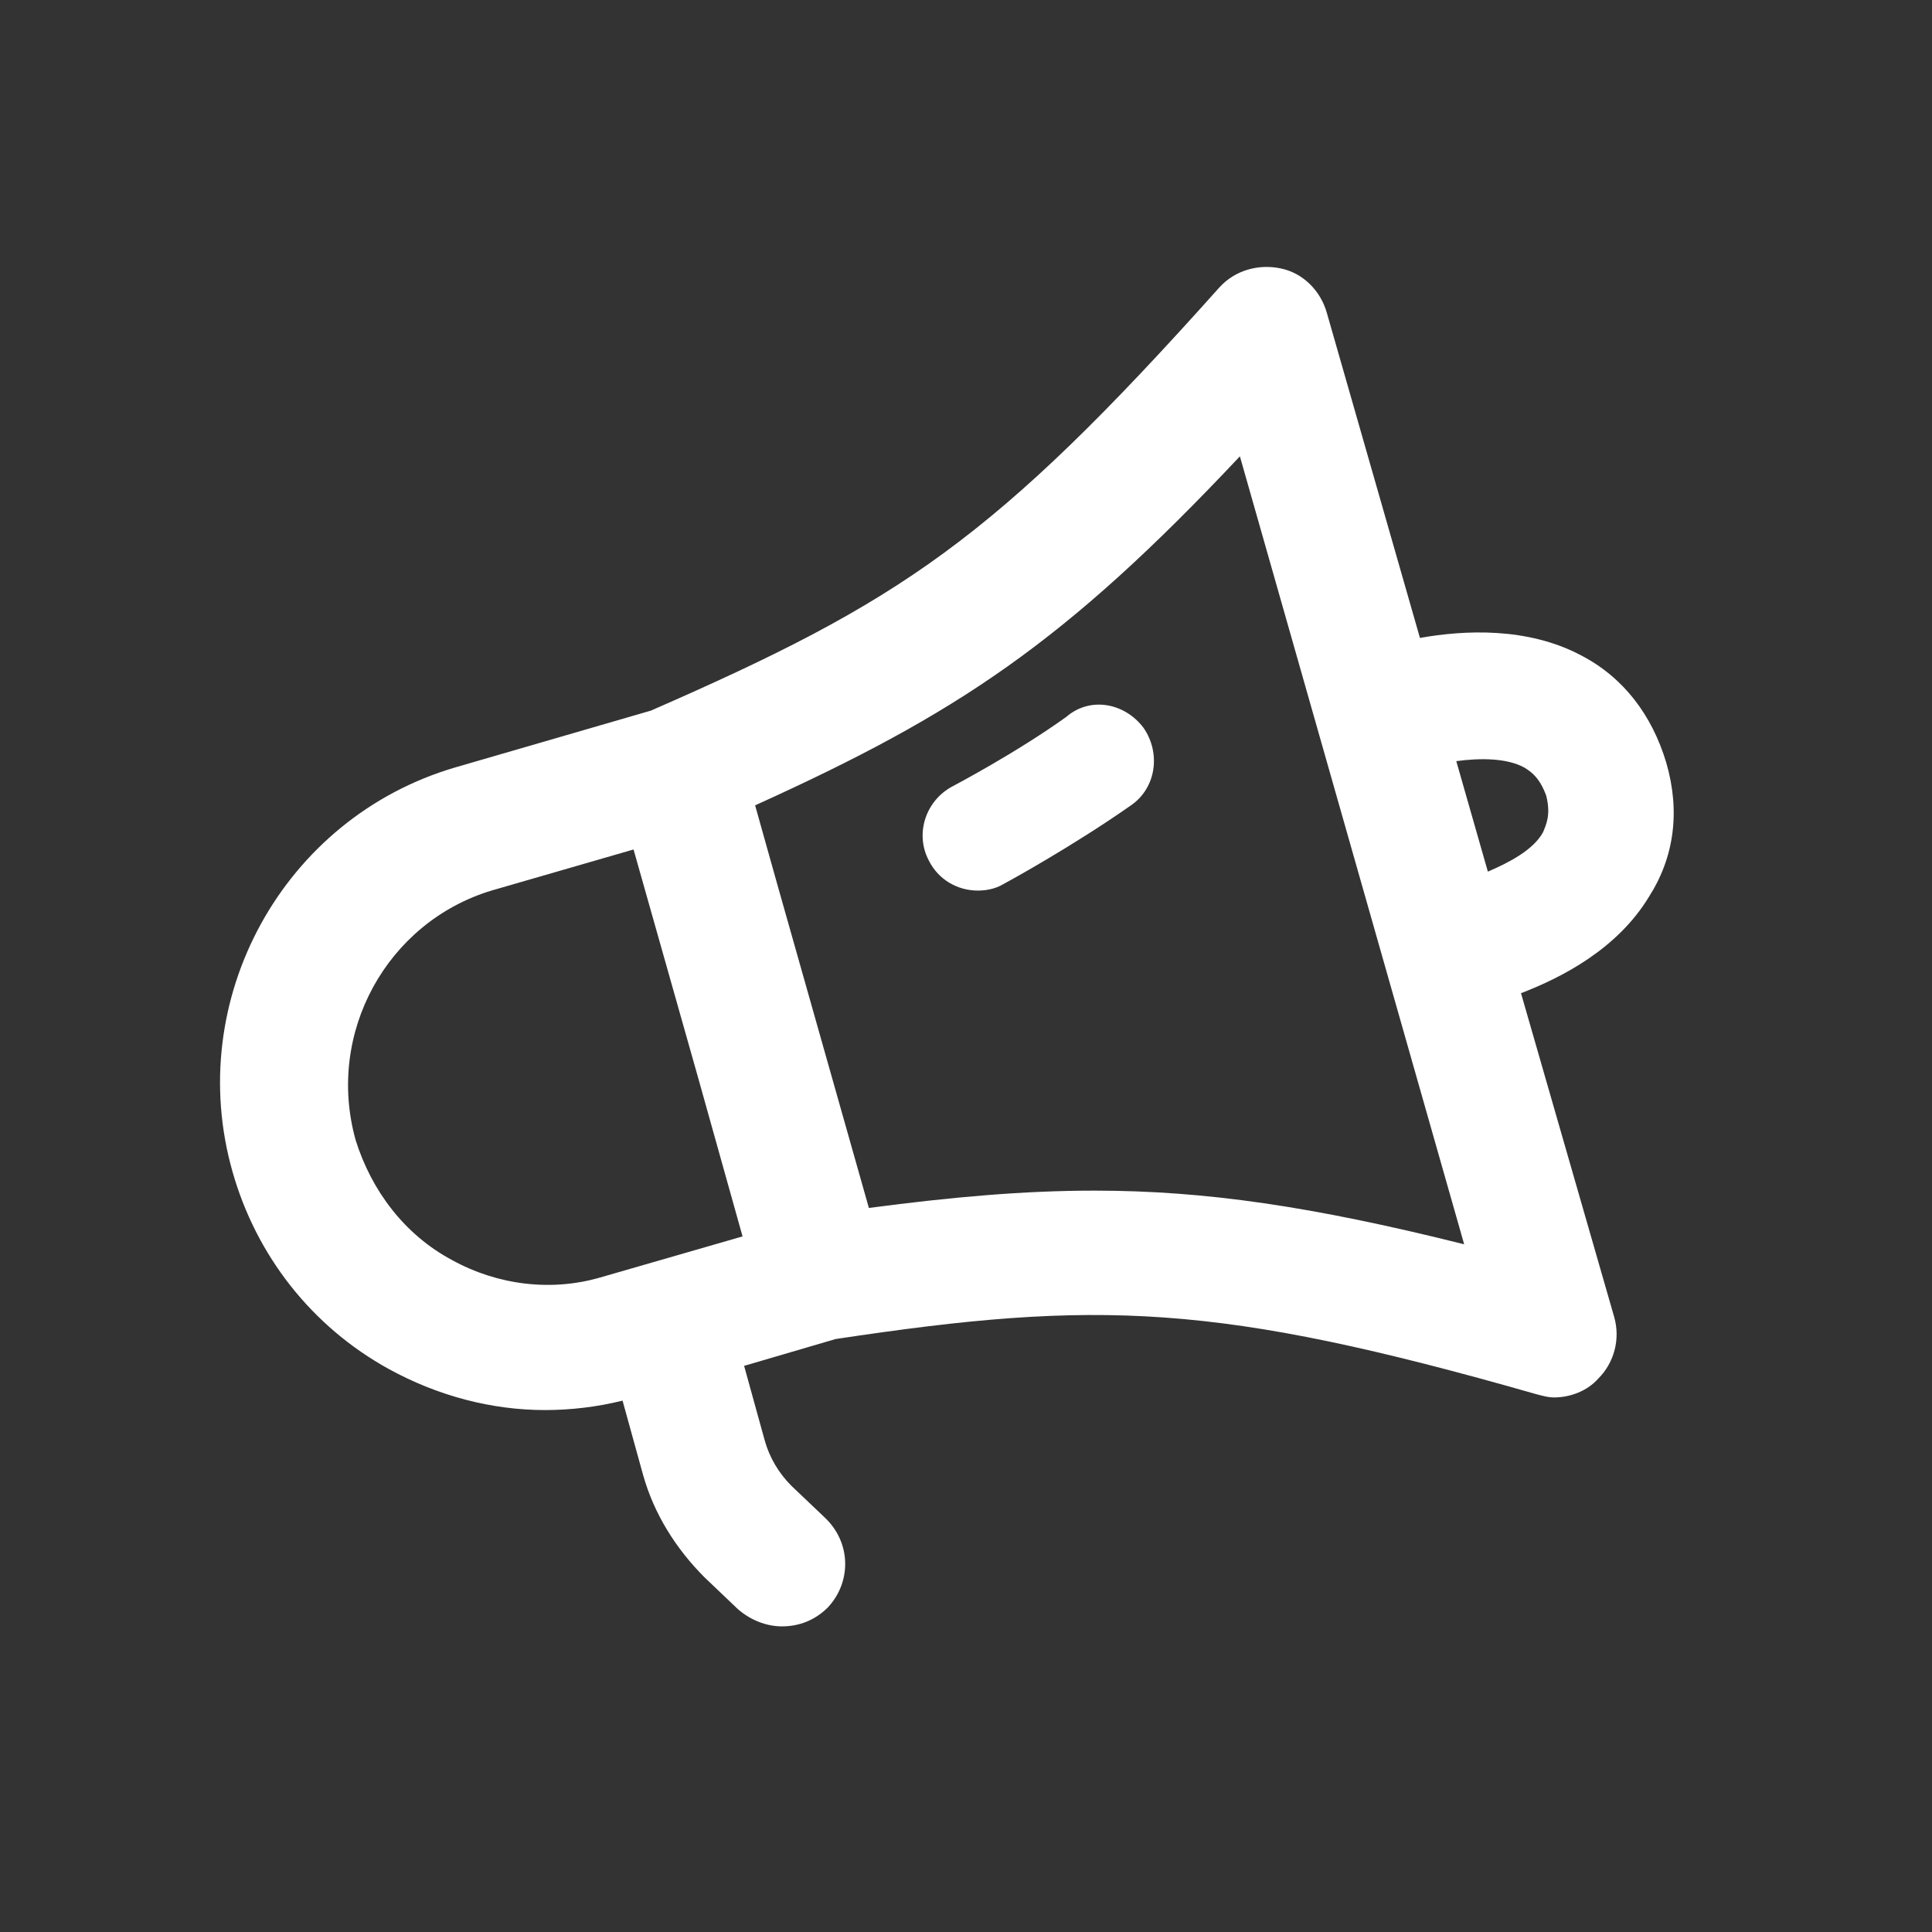 <svg width="26" height="26" viewBox="0 0 26 26" fill="none" xmlns="http://www.w3.org/2000/svg">
<rect x="0" y="0" width="26" height="26" fill="#333333" stroke="none"/>
<path d="M22.424 10.264C22.233 9.626 21.85 9.116 21.276 8.819C20.554 8.436 19.704 8.479 19.109 8.585L17.855 4.207C17.77 3.91 17.536 3.676 17.239 3.613C16.941 3.549 16.622 3.634 16.41 3.868C13.371 7.268 12.117 8.096 8.76 9.563L6.125 10.328C3.809 11.008 2.47 13.451 3.129 15.768C3.448 16.894 4.191 17.85 5.233 18.424C5.891 18.785 6.614 18.976 7.336 18.976C7.676 18.976 8.038 18.934 8.378 18.849L8.654 19.848C8.803 20.379 9.1 20.846 9.483 21.229L9.929 21.654C10.099 21.802 10.311 21.887 10.524 21.887C10.758 21.887 10.97 21.802 11.14 21.633C11.459 21.293 11.459 20.761 11.098 20.421L10.651 19.996C10.481 19.826 10.354 19.614 10.29 19.38L10.014 18.381L11.246 18.02C14.774 17.489 16.367 17.531 20.681 18.764C20.766 18.785 20.83 18.806 20.915 18.806C21.128 18.806 21.361 18.721 21.51 18.551C21.723 18.339 21.808 18.02 21.723 17.723L20.469 13.366C21.021 13.154 21.765 12.771 22.19 12.07C22.53 11.539 22.615 10.922 22.424 10.264ZM6.083 16.957C5.445 16.617 4.999 16.023 4.786 15.343C4.383 13.898 5.211 12.41 6.614 11.985L8.526 11.432L9.398 14.514L9.993 16.639L8.08 17.191C7.421 17.383 6.699 17.297 6.083 16.957ZM14.731 16.023C13.775 16.023 12.819 16.108 11.693 16.256L10.46 11.9L10.162 10.838C12.883 9.605 14.328 8.649 16.686 6.141L19.704 16.745C17.664 16.235 16.219 16.023 14.731 16.023ZM20.766 11.199C20.639 11.433 20.32 11.603 20.023 11.73L19.598 10.243C19.916 10.2 20.277 10.2 20.511 10.328C20.617 10.391 20.724 10.476 20.809 10.71C20.872 10.965 20.809 11.093 20.766 11.199ZM15.39 9.796C15.624 10.136 15.56 10.604 15.22 10.838C14.434 11.39 13.541 11.879 13.499 11.9C13.393 11.964 13.265 11.985 13.159 11.985C12.883 11.985 12.627 11.836 12.5 11.581C12.309 11.22 12.457 10.774 12.819 10.582C12.819 10.582 13.669 10.136 14.349 9.648C14.668 9.371 15.135 9.456 15.39 9.796Z" fill="white"/>
</svg>
